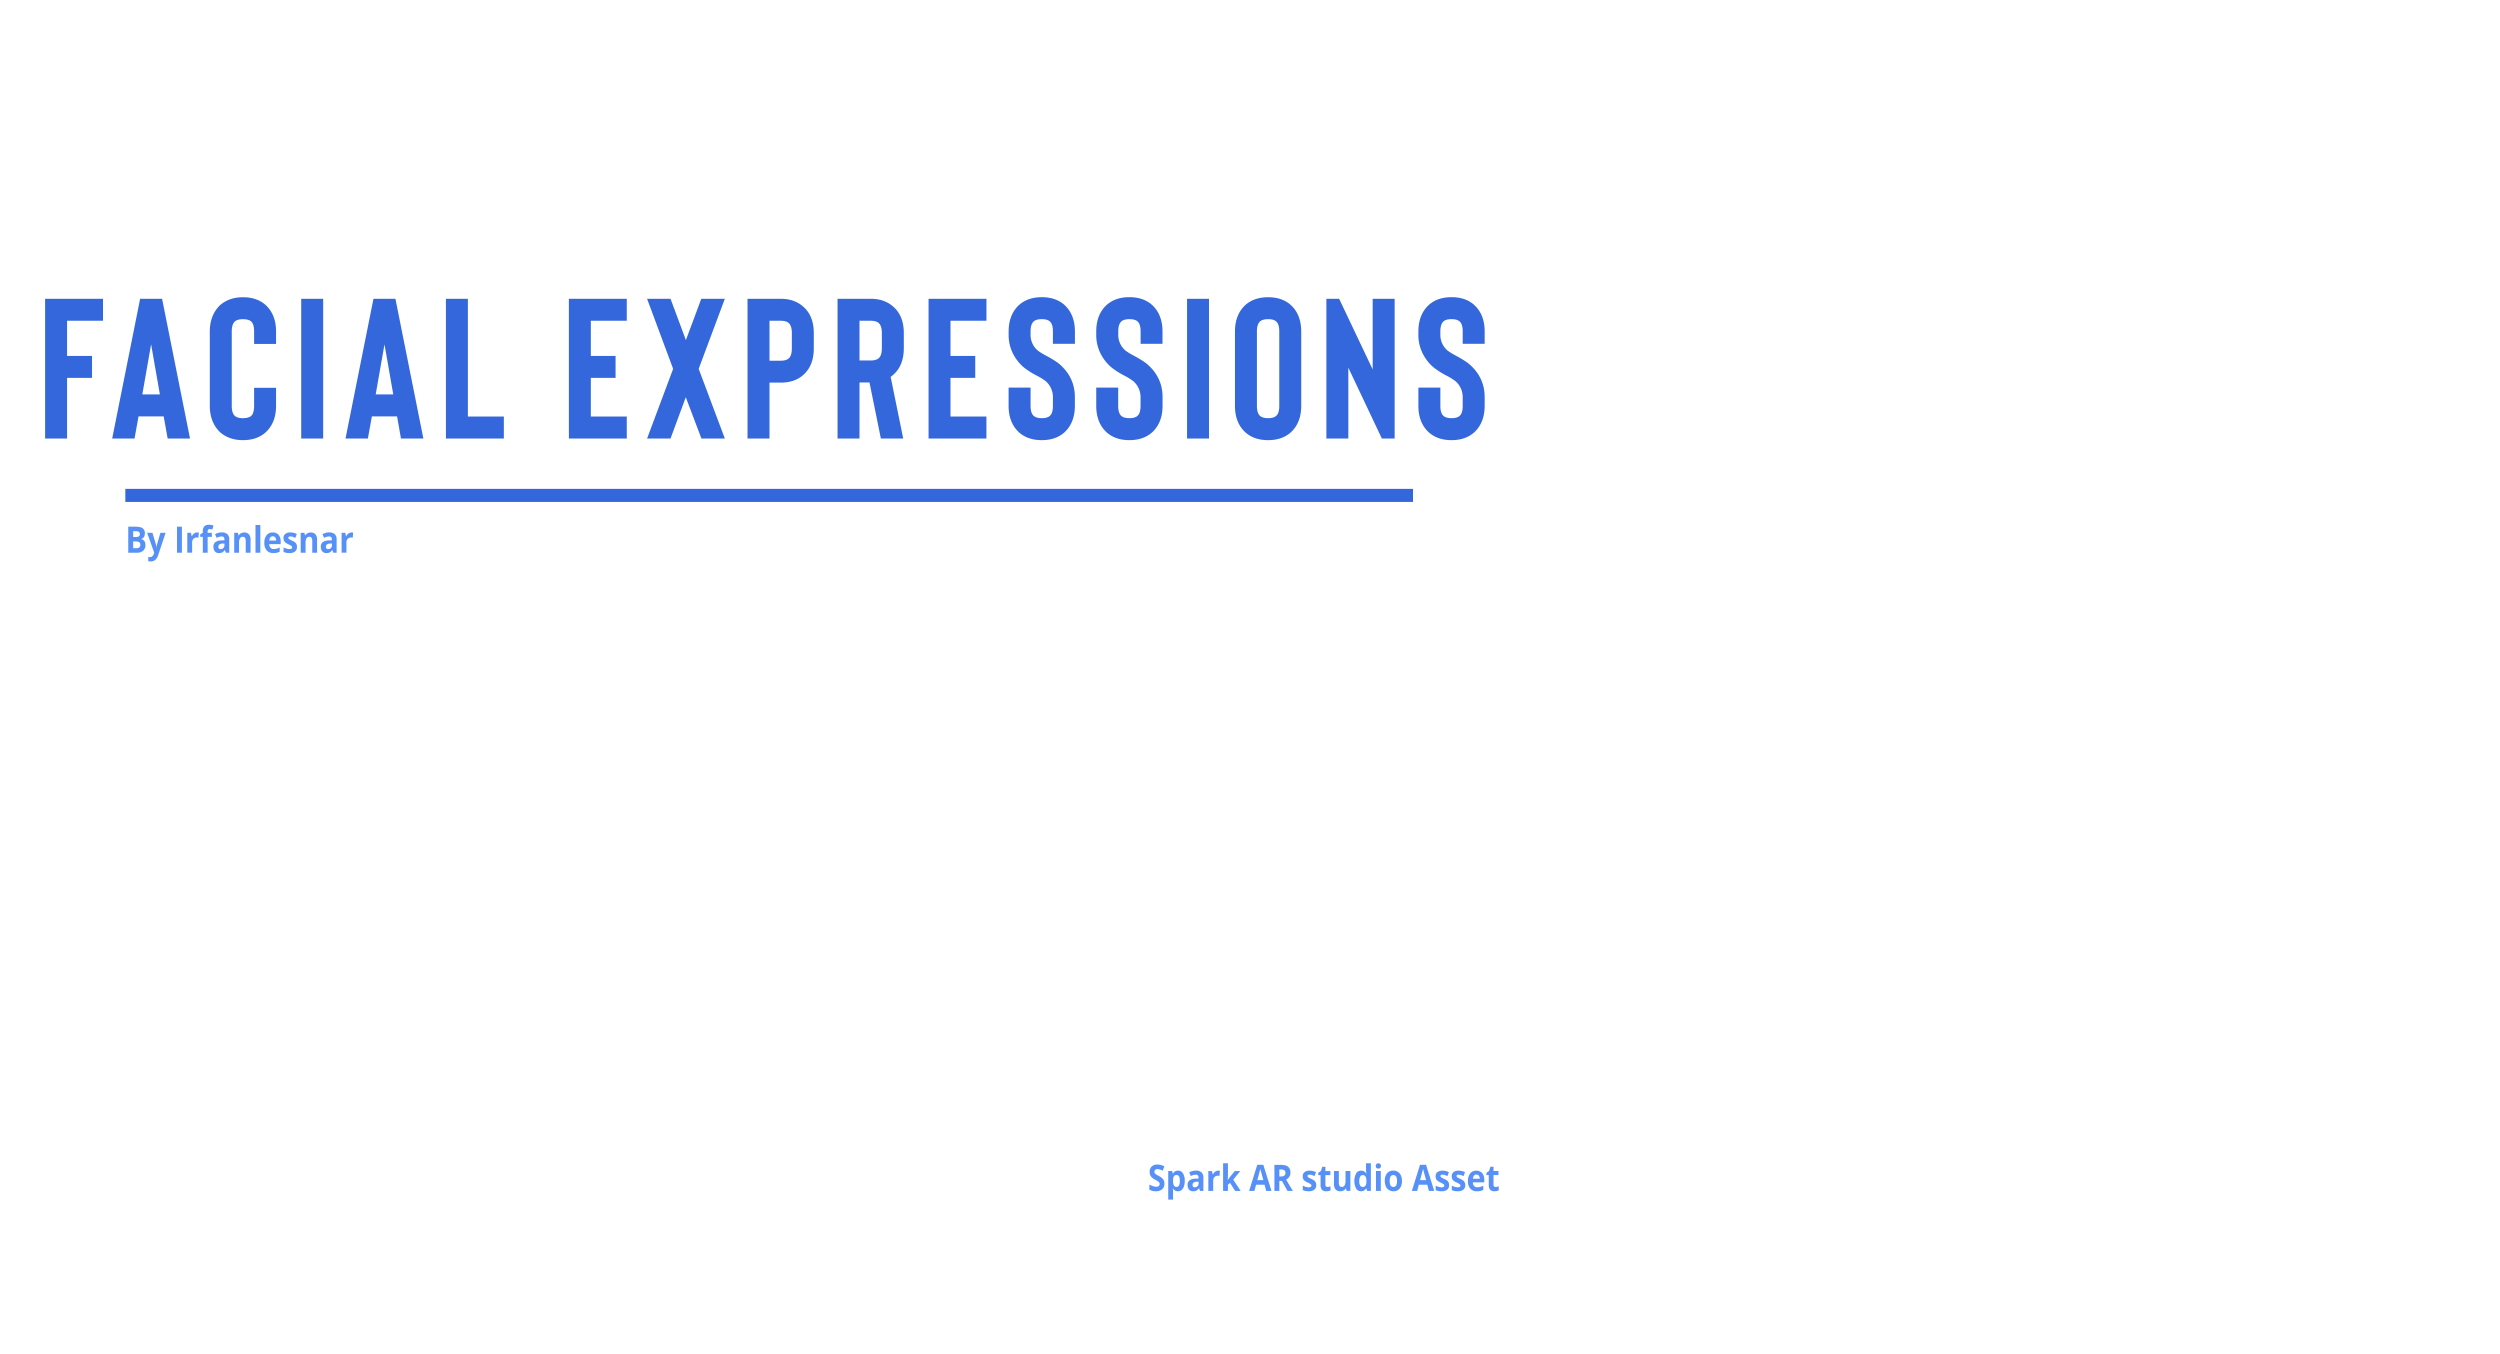 <svg xmlns="http://www.w3.org/2000/svg" viewBox="0 0 1919.84 1039.88" xmlns:v="https://vecta.io/nano"><path d="M0,0H1919.84a0,0,0,0,1,0,0V986a53.87,53.87,0,0,1-53.87,53.87H53.87A53.87,53.87,0,0,1,0,986V0A0,0,0,0,1,0,0Z" fill="#303089" opacity="0"/><path d="M51.51 246.32v27h19.16v16.86H51.51v46.6H34.64V229.46H79.1v16.86zm74.19 73.43h-19.32l-3.06 17H86.15l21.46-107.3h16.86l21.45 107.31h-17.16zm-2.92-16.87l-6.74-38.47-6.75 38.47zM186.55 338q-10.73 0-17.78-6.29-7.66-7.67-7.66-20.08v-57q0-12.42 7.66-20.08 7.05-6.28 17.78-6.29 11 0 17.78 6.29 7.67 7.35 7.67 20.08v9.5h-16.86v-9.5q0-5.67-2.15-7.67-2-1.83-6.44-1.83c-2.86 0-5 .61-6.28 1.83-1.54 1.44-2.3 4-2.3 7.67v57c0 3.68.76 6.24 2.3 7.67 1.32 1.22 3.42 1.84 6.28 1.84s5.11-.62 6.44-1.84 2.15-3.89 2.15-7.67v-13.8H212v13.79q0 12.72-7.67 20.08-6.75 6.3-17.78 6.3zm61.62-1.24h-16.86v-107.3h16.86zm56.75-17.01h-19.35l-3.06 17h-17.17l21.46-107.3h16.86l21.46 107.3h-17.2zM302 302.88l-6.74-38.47-6.75 38.47zm84.92 33.88h-44.48v-107.3h16.86v90.44h27.62zm66.8-90.44v27h19v16.86h-19v29.72h27.6v16.86h-44.46v-107.3h44.46v16.86zm84.92 90.44l-12-31.73-11.72 31.73h-18l20-53.5-20-53.8h18l11.81 31.73 11.8-31.73h18.09l-20.08 53.8 20.08 53.5zm52.28 0h-16.87v-107.3h25.45q10.88 0 17.78 6.44 7.67 7 7.66 19.93v11.64q0 13-7.66 20.09-6.75 6.29-17.78 6.28h-8.58zm0-59.76h8.59q4.29 0 6.28-1.84 2.29-2.14 2.3-7.67v-11.66q0-5.37-2.3-7.67-2-1.84-6.28-1.84h-8.59zm102.69 59.76h-17.16l-8.74-43.07h-7.67v43.07h-16.86v-107.3h25.45q10.88 0 17.78 6.44 7.66 7 7.66 19.93v11.49q0 13-7.66 20.08a15.74 15.74 0 0 1-2.45 2zm-16.4-80.93c0-3.58-.76-6.14-2.3-7.67q-2-1.84-6.28-1.84h-8.59v30.51h8.59c2.86 0 4.95-.62 6.28-1.84 1.54-1.43 2.3-4 2.3-7.67zm52.71-9.51v27h19v16.86h-19v29.72h27.59v16.86h-44.43v-107.3h44.45v16.86zM799.99 338q-11 0-17.78-6.29-7.66-7.35-7.67-20.08v-13.96h16.87v13.95c0 3.68.76 6.24 2.3 7.67 1.32 1.22 3.42 1.84 6.28 1.84s5.06-.62 6.29-1.84q2.29-2 2.29-7.67v-6.74a16.17 16.17 0 0 0-5.65-12.27 49.83 49.83 0 0 0-6.44-4 59 59 0 0 1-10.56-6.73 33.92 33.92 0 0 1-8.43-11.19 31.67 31.67 0 0 1-2.92-13.49v-2.6q0-12.72 7.67-20.08 6.74-6.28 17.78-6.29 11.04-.01 17.78 6.29 7.67 7.35 7.67 20.08v9.4h-16.9v-9.4q0-5.67-2.29-7.67-1.85-1.83-6.29-1.83c-2.86 0-5 .61-6.28 1.83-1.54 1.44-2.3 4-2.3 7.67v2.6a15.67 15.67 0 0 0 5.67 12.11 47.09 47.09 0 0 0 6 3.68q8 4.31 11 7.05 11.34 10.13 11.35 24.84v6.74q0 12.72-7.67 20.08-6.74 6.3-17.77 6.3zm67.29 0q-11 0-17.78-6.29-7.67-7.35-7.66-20.08v-13.96h16.86v13.95c0 3.68.76 6.24 2.3 7.67 1.32 1.22 3.42 1.84 6.28 1.84s5.06-.62 6.29-1.84q2.29-2 2.3-7.67v-6.74a16.18 16.18 0 0 0-5.68-12.27 50.2 50.2 0 0 0-6.43-4 59.12 59.12 0 0 1-10.58-6.75 33.92 33.92 0 0 1-8.43-11.19 31.66 31.66 0 0 1-2.91-13.49v-2.6q0-12.72 7.66-20.08 6.75-6.28 17.78-6.29 11.03-.01 17.78 6.29 7.67 7.35 7.67 20.08V264h-16.81v-9.4q0-5.67-2.3-7.67-1.85-1.83-6.29-1.83c-2.86 0-5 .61-6.28 1.83-1.54 1.44-2.3 4-2.3 7.67v2.6a15.67 15.67 0 0 0 5.67 12.11 47.09 47.09 0 0 0 6 3.68q8 4.31 11 7.05 11.35 10.13 11.35 24.84v6.74q0 12.72-7.67 20.08-6.79 6.3-17.82 6.3zm61.16-1.24h-16.86v-107.3h16.86zm45.37 1.24q-11 0-17.78-6.29-7.67-7.35-7.66-20.08v-57q0-12.72 7.66-20.08 6.75-6.28 17.78-6.29 11.03-.01 17.78 6.29 7.67 7.35 7.67 20.08v57q0 12.72-7.67 20.08-6.75 6.29-17.78 6.29zm0-92.89c-2.86 0-5 .61-6.28 1.83-1.53 1.44-2.3 4-2.3 7.67v57q0 5.52 2.3 7.67c1.32 1.22 3.42 1.84 6.28 1.84s5.06-.62 6.29-1.84q2.3-2 2.3-7.67v-57q0-5.67-2.3-7.67-1.84-1.84-6.29-1.84zm97.19 91.65h-9.82l-25.75-54.42v54.42h-16.86v-107.3h9.81l25.75 54.26v-54.26H1071zm43.68 1.24q-11 0-17.78-6.29-7.67-7.35-7.67-20.08v-13.96h16.87v13.95c0 3.68.76 6.24 2.3 7.67 1.32 1.22 3.42 1.84 6.28 1.84s5.06-.62 6.28-1.84c1.54-1.33 2.3-3.89 2.3-7.67v-6.74a16.17 16.17 0 0 0-5.67-12.27 49.83 49.83 0 0 0-6.44-4 59 59 0 0 1-10.57-6.75 33.92 33.92 0 0 1-8.43-11.19 31.52 31.52 0 0 1-2.92-13.49v-2.6q0-12.72 7.67-20.08 6.74-6.28 17.78-6.29 11.04-.01 17.78 6.29 7.67 7.35 7.67 20.08V264h-16.87v-9.4c0-3.78-.76-6.34-2.3-7.67-1.22-1.22-3.32-1.83-6.28-1.83s-5 .61-6.28 1.83c-1.54 1.44-2.3 4-2.3 7.67v2.6a15.67 15.67 0 0 0 5.67 12.11 47.09 47.09 0 0 0 6 3.68q8 4.31 11 7.05 11.34 10.13 11.35 24.84v6.74q0 12.72-7.67 20.08-6.74 6.3-17.77 6.3zM96.25 375.43h988.85v10H96.25z" fill="#3367db"/><path d="M98.49 404.46h5.54q3.78 0 5.49 1.21a4.39 4.39 0 0 1 1.71 3.85 5.3 5.3 0 0 1-.75 2.94 3 3 0 0 1-2 1.38v.16a3.84 3.84 0 0 1 2.43 1.58 5.65 5.65 0 0 1 .75 3.09 5.37 5.37 0 0 1-1.75 4.27 7.05 7.05 0 0 1-4.78 1.53h-6.64zm3.78 7.92h2.19a3.62 3.62 0 0 0 2.22-.54 2.1 2.1 0 0 0 .68-1.76 1.86 1.86 0 0 0-.74-1.65 4.4 4.4 0 0 0-2.37-.5h-2zm0 3.36V421h2.45a3.38 3.38 0 0 0 2.3-.67 2.62 2.62 0 0 0 .75-2c0-1.66-1.06-2.49-3.17-2.49zm10.73-6.58h4.06l2.57 8.6a13.12 13.12 0 0 1 .45 2.65h.07a13.1 13.1 0 0 1 .52-2.65l2.52-8.6h4l-5.77 17.24a7.46 7.46 0 0 1-2.26 3.58 5.25 5.25 0 0 1-3.43 1.19 7.45 7.45 0 0 1-1.88-.23v-3.31a5.56 5.56 0 0 0 1.46.18 2.42 2.42 0 0 0 1.72-.68 4.51 4.51 0 0 0 1.15-2l.22-.75zm22.92 15.29v-20h3.78v20zm15.51-15.57a5.54 5.54 0 0 1 1.26.12l-.28 3.91a3.87 3.87 0 0 0-1.1-.14 3.66 3.66 0 0 0-2.77 1 4 4 0 0 0-1 2.87v7.78h-3.71v-15.26h2.81l.55 2.57h.18a5.6 5.6 0 0 1 1.71-2.07 3.92 3.92 0 0 1 2.35-.78zm11.25 3.41h-3.22v12.16h-3.71v-12.16h-2v-2l2-1.12V408a5.34 5.34 0 0 1 1.15-3.81 4.86 4.86 0 0 1 3.66-1.2 8.58 8.58 0 0 1 3.42.64l-.95 3.06a6.39 6.39 0 0 0-2.07-.4 1.26 1.26 0 0 0-1.14.53 2.34 2.34 0 0 0-.36 1.35v1h3.22zm10.76 12.16l-.71-2.08h-.1a5.78 5.78 0 0 1-1.93 1.84 5.65 5.65 0 0 1-2.59.51 3.92 3.92 0 0 1-3.08-1.26 5.18 5.18 0 0 1-1.13-3.58 4.23 4.23 0 0 1 1.52-3.59 8 8 0 0 1 4.57-1.27l2.36-.09v-.67c0-1.55-.71-2.32-2.12-2.32a8.78 8.78 0 0 0-3.83 1.11l-1.23-2.82a10.07 10.07 0 0 1 5.21-1.38 6 6 0 0 1 4.19 1.34 5.23 5.23 0 0 1 1.46 4.07v10.19zm-1.09-7.08l-1.44.05a4.25 4.25 0 0 0-2.41.66 2.17 2.17 0 0 0-.79 1.83 1.57 1.57 0 0 0 1.8 1.76 2.72 2.72 0 0 0 2.07-.83 3.17 3.17 0 0 0 .77-2.22zm20.06 7.08h-3.71v-8.93a4.7 4.7 0 0 0-.52-2.48 1.84 1.84 0 0 0-1.67-.83 2.41 2.41 0 0 0-2.25 1.17 8 8 0 0 0-.69 3.88v7.19h-3.71v-15.29h2.83l.5 2h.21a4.07 4.07 0 0 1 1.71-1.68 5.35 5.35 0 0 1 2.47-.56 4.47 4.47 0 0 1 3.6 1.44 6.24 6.24 0 0 1 1.23 4.16zm7.51 0h-3.71v-21.27h3.71zm10.07.27a6.56 6.56 0 0 1-5.13-2 8.27 8.27 0 0 1-1.85-5.76 9.19 9.19 0 0 1 1.71-5.96 5.78 5.78 0 0 1 4.73-2.09 5.65 5.65 0 0 1 4.49 1.84 7.51 7.51 0 0 1 1.6 5.1v2h-8.77a4.27 4.27 0 0 0 .94 2.77 3.07 3.07 0 0 0 2.45 1 9.24 9.24 0 0 0 2.33-.29 10.57 10.57 0 0 0 2.28-.92v3.23a7.5 7.5 0 0 1-2.08.81 11.48 11.48 0 0 1-2.7.27zm-.52-12.88a2.24 2.24 0 0 0-1.85.84 4.21 4.21 0 0 0-.77 2.39h5.21a3.68 3.68 0 0 0-.72-2.39 2.29 2.29 0 0 0-1.87-.84zm18.58 8.07a4.45 4.45 0 0 1-1.45 3.58 6.6 6.6 0 0 1-4.35 1.23 12.37 12.37 0 0 1-2.54-.22 8.8 8.8 0 0 1-1.95-.67v-3.44a11.78 11.78 0 0 0 2.33.91 8.27 8.27 0 0 0 2.28.37c1.34 0 2-.44 2-1.31a1.17 1.17 0 0 0-.27-.8 3.81 3.81 0 0 0-.93-.7c-.43-.26-1-.56-1.75-.91a10.65 10.65 0 0 1-2.3-1.36 3.73 3.73 0 0 1-1.07-1.45 5.13 5.13 0 0 1-.34-2 3.78 3.78 0 0 1 1.41-3.15 6.27 6.27 0 0 1 4-1.11 10.29 10.29 0 0 1 4.78 1.2l-1.12 3a18.09 18.09 0 0 0-1.91-.81 5.34 5.34 0 0 0-1.81-.31c-1.09 0-1.64.33-1.64 1a1.17 1.17 0 0 0 .53 1 13 13 0 0 0 2.32 1.22 10.51 10.51 0 0 1 2.33 1.36 3.88 3.88 0 0 1 1.1 1.44 5 5 0 0 1 .35 1.93zm15.45 4.54h-3.71v-8.93a4.7 4.7 0 0 0-.52-2.48 1.84 1.84 0 0 0-1.67-.83 2.41 2.41 0 0 0-2.25 1.17 8 8 0 0 0-.69 3.88v7.19h-3.74v-15.29h2.84l.5 2h.21a4.11 4.11 0 0 1 1.7-1.68 5.42 5.42 0 0 1 2.48-.56 4.47 4.47 0 0 1 3.6 1.44 6.24 6.24 0 0 1 1.23 4.16zm12.42 0l-.72-2.08h-.1a4.71 4.71 0 0 1-4.51 2.35 3.92 3.92 0 0 1-3.08-1.26 5.18 5.18 0 0 1-1.13-3.58 4.23 4.23 0 0 1 1.52-3.59 8 8 0 0 1 4.56-1.27l2.37-.09v-.67c0-1.55-.71-2.32-2.12-2.32a8.74 8.74 0 0 0-3.83 1.11l-1.23-2.82a10.06 10.06 0 0 1 5.2-1.38 6 6 0 0 1 4.2 1.34 5.23 5.23 0 0 1 1.46 4.07v10.19zm-1-7.08l-1.44.05a4.25 4.25 0 0 0-2.41.66 2.14 2.14 0 0 0-.79 1.83 1.57 1.57 0 0 0 1.8 1.76 2.68 2.68 0 0 0 2.06-.83 3.13 3.13 0 0 0 .78-2.22zm15-8.49a5.48 5.48 0 0 1 1.26.12l-.28 3.91a3.87 3.87 0 0 0-1.1-.14 3.64 3.64 0 0 0-2.76 1 3.92 3.92 0 0 0-1 2.87v7.78h-3.71v-15.26h2.81l.55 2.57h.23a5.6 5.6 0 0 1 1.71-2.07 3.92 3.92 0 0 1 2.29-.78zM894.2 909a5.45 5.45 0 0 1-1.74 4.27 7 7 0 0 1-4.82 1.55 10.32 10.32 0 0 1-5-1.2v-3.94a19.13 19.13 0 0 0 3.05 1.28 8.27 8.27 0 0 0 2.28.36 2.93 2.93 0 0 0 1.9-.53 1.88 1.88 0 0 0 .67-1.58 1.92 1.92 0 0 0-.29-1.05 3.39 3.39 0 0 0-.86-.88 24 24 0 0 0-2.31-1.36 10.42 10.42 0 0 1-2.44-1.65 6.09 6.09 0 0 1-1.31-1.85 5.87 5.87 0 0 1-.48-2.46 5.45 5.45 0 0 1 1.6-4.16 6.12 6.12 0 0 1 4.42-1.52 9.22 9.22 0 0 1 2.65.37 16.08 16.08 0 0 1 2.63 1l-1.23 3.35a16.72 16.72 0 0 0-2.35-.92 6.91 6.91 0 0 0-1.83-.26 2.26 2.26 0 0 0-1.64.56 2 2 0 0 0-.58 1.47 1.89 1.89 0 0 0 .24 1 2.71 2.71 0 0 0 .73.81 22.37 22.37 0 0 0 2.39 1.4 9.56 9.56 0 0 1 3.42 2.69 5.68 5.68 0 0 1 .9 3.25zm10.4 5.83a4.34 4.34 0 0 1-3.76-2h-.2l.2 2.21v6.2h-3.71v-22h3l.52 2h.17a4.19 4.19 0 0 1 3.86-2.27 4.29 4.29 0 0 1 3.77 2.09 10.58 10.58 0 0 1 1.36 5.81 12.63 12.63 0 0 1-.64 4.25 5.86 5.86 0 0 1-1.82 2.75 4.28 4.28 0 0 1-2.75.96zm-1.1-12.5a2.21 2.21 0 0 0-2 .95 6 6 0 0 0-.66 3.13v.45a7.13 7.13 0 0 0 .65 3.53 2.24 2.24 0 0 0 2.06 1.07q2.5 0 2.5-4.62a7.31 7.31 0 0 0-.62-3.39 2 2 0 0 0-1.93-1.12zm18.04 12.23l-.72-2.08h-.1a4.74 4.74 0 0 1-4.51 2.35 3.92 3.92 0 0 1-3.09-1.25 5.22 5.22 0 0 1-1.12-3.59 4.21 4.21 0 0 1 1.51-3.58 8 8 0 0 1 4.57-1.28l2.36-.08v-.67c0-1.55-.7-2.33-2.12-2.33a8.81 8.81 0 0 0-3.83 1.11l-1.23-2.82a10.1 10.1 0 0 1 5.21-1.38 6 6 0 0 1 4.2 1.34 5.29 5.29 0 0 1 1.46 4.08v10.18zm-1.1-7.08h-1.43a4.22 4.22 0 0 0-2.41.66 2.14 2.14 0 0 0-.79 1.83 1.58 1.58 0 0 0 1.8 1.77 2.67 2.67 0 0 0 2.06-.84 3.13 3.13 0 0 0 .77-2.21zm15.1-8.48a5.45 5.45 0 0 1 1.25.12l-.28 3.91a3.83 3.83 0 0 0-1.09-.13 3.68 3.68 0 0 0-2.77 1 4 4 0 0 0-1 2.87v7.78h-3.73v-15.27h2.81l.55 2.57h.18a5.45 5.45 0 0 1 1.71-2.07 3.86 3.86 0 0 1 2.37-.78zm7.29 7.25l1.62-2.32 3.8-4.65h4.19l-5.4 6.63 5.73 8.65h-4.28l-3.92-6.19-1.6 1.43v4.76h-3.71v-21.27h3.71v9.49l-.19 3.47zm29.54 8.31l-1.29-4.76h-6.49l-1.28 4.76h-4.07l6.28-20.07h4.61l6.3 20.07zm-2.19-8.31q-1.78-6.46-2-7.32l-.33-1.33-2.3 8.65zm12.26.64v7.67h-3.77v-20h5.19q3.62 0 5.36 1.49a5.59 5.59 0 0 1 1.74 4.5 5.67 5.67 0 0 1-3.31 5.29q4 6.75 5.23 8.71h-4.18l-4.25-7.67zm0-3.44h1.22a4.3 4.3 0 0 0 2.64-.67 2.52 2.52 0 0 0 .85-2.11 2.27 2.27 0 0 0-.87-2 4.8 4.8 0 0 0-2.69-.6h-1.15zm28.35 6.55a4.42 4.42 0 0 1-1.45 3.58 6.6 6.6 0 0 1-4.35 1.23 12.27 12.27 0 0 1-2.53-.22 8.86 8.86 0 0 1-2-.66v-3.43a12 12 0 0 0 2.33.92 8.67 8.67 0 0 0 2.28.37c1.35 0 2-.44 2-1.32a1.17 1.17 0 0 0-.27-.8 4 4 0 0 0-.92-.69 17.76 17.76 0 0 0-1.75-.91 10.49 10.49 0 0 1-2.31-1.37 3.77 3.77 0 0 1-1.07-1.44 5.33 5.33 0 0 1-.33-2 3.8 3.8 0 0 1 1.4-3.16 6.32 6.32 0 0 1 4-1.11 10.32 10.32 0 0 1 4.78 1.2l-1.12 3a19 19 0 0 0-1.91-.81 5.4 5.4 0 0 0-1.82-.31c-1.09 0-1.64.33-1.64 1a1.22 1.22 0 0 0 .53 1 14.17 14.17 0 0 0 2.32 1.22 10.5 10.5 0 0 1 2.34 1.35 4 4 0 0 1 1.09 1.45 4.82 4.82 0 0 1 .4 1.91zm8.63 1.51a7.26 7.26 0 0 0 2.34-.48v3.11a7.62 7.62 0 0 1-3.41.69 3.9 3.9 0 0 1-3.24-1.26 6 6 0 0 1-1-3.79v-7.37h-1.78v-1.77l2.05-1.39 1.07-3.23h2.37v3.26h3.81v3.13h-3.81v7.37a1.72 1.72 0 0 0 .45 1.31 1.61 1.61 0 0 0 1.15.42zm14.72 3.05l-.5-1.95h-.19a4 4 0 0 1-1.69 1.64 5.21 5.21 0 0 1-2.5.58 4.47 4.47 0 0 1-3.61-1.44 6.26 6.26 0 0 1-1.22-4.15v-10h3.71v8.92a4.67 4.67 0 0 0 .53 2.48 1.8 1.8 0 0 0 1.66.83 2.41 2.41 0 0 0 2.25-1.17 7.89 7.89 0 0 0 .7-3.87v-7.19h3.71v15.28zm11.05.27a4.28 4.28 0 0 1-3.77-2.09 13 13 0 0 1 0-11.65 4.38 4.38 0 0 1 3.84-2.1 4.31 4.31 0 0 1 3.91 2.24h.13a18.65 18.65 0 0 1-.28-3.05v-4.89h3.72v21.27h-2.82l-.72-2h-.15a4.15 4.15 0 0 1-3.86 2.27zm1.3-3.32a2.39 2.39 0 0 0 2.09-.93 5.92 5.92 0 0 0 .72-3.15V907a6.86 6.86 0 0 0-.67-3.52 2.41 2.41 0 0 0-2.2-1.07 2.13 2.13 0 0 0-1.93 1.18 7 7 0 0 0-.68 3.44 6.57 6.57 0 0 0 .69 3.38 2.18 2.18 0 0 0 1.98 1.1zm10-16.18a2 2 0 1 1 4 0 2.17 2.17 0 0 1-.5 1.51 2 2 0 0 1-1.52.54 1.8 1.8 0 0 1-1.98-2.05zm3.87 19.23h-3.71v-15.28h3.71zm16.26-7.67a8.9 8.9 0 0 1-1.75 5.84 6 6 0 0 1-4.88 2.1 6.27 6.27 0 0 1-3.46-1 6.15 6.15 0 0 1-2.3-2.77 10.33 10.33 0 0 1-.8-4.21 8.79 8.79 0 0 1 1.74-5.82 6 6 0 0 1 4.89-2.08 6.21 6.21 0 0 1 3.45 1 6.11 6.11 0 0 1 2.3 2.74 10.15 10.15 0 0 1 .81 4.2zm-9.41 0a7.09 7.09 0 0 0 .66 3.43 2.31 2.31 0 0 0 2.17 1.16 2.25 2.25 0 0 0 2.13-1.15 7.24 7.24 0 0 0 .65-3.44 6.9 6.9 0 0 0-.66-3.4 2.59 2.59 0 0 0-4.29 0 6.92 6.92 0 0 0-.66 3.4zm30.13 7.67l-1.29-4.76h-6.49l-1.29 4.76h-4.06l6.28-20.07h4.61l6.3 20.07zm-2.19-8.31l-2-7.32-.32-1.33-2.3 8.65zm17.69 3.75a4.42 4.42 0 0 1-1.46 3.58 6.59 6.59 0 0 1-4.34 1.23 12.3 12.3 0 0 1-2.54-.22 9 9 0 0 1-2-.66v-3.43a12 12 0 0 0 2.33.92 8.8 8.8 0 0 0 2.29.37c1.34 0 2-.44 2-1.32a1.17 1.17 0 0 0-.27-.8 4.1 4.1 0 0 0-.93-.69 19 19 0 0 0-1.75-.91 10.62 10.62 0 0 1-2.3-1.37 3.77 3.77 0 0 1-1.07-1.44 5.13 5.13 0 0 1-.34-2 3.81 3.81 0 0 1 1.41-3.16 6.27 6.27 0 0 1 4-1.11 10.29 10.29 0 0 1 4.78 1.2l-1.12 3a19 19 0 0 0-1.91-.81 5.34 5.34 0 0 0-1.81-.31c-1.1 0-1.64.33-1.64 1a1.2 1.2 0 0 0 .53 1 13.93 13.93 0 0 0 2.31 1.22 10.05 10.05 0 0 1 2.34 1.35 4 4 0 0 1 1.1 1.45 5 5 0 0 1 .39 1.91zm12.39 0a4.42 4.42 0 0 1-1.46 3.58 6.6 6.6 0 0 1-4.35 1.23 12.27 12.27 0 0 1-2.53-.22 8.86 8.86 0 0 1-2-.66v-3.43a12 12 0 0 0 2.33.92 8.8 8.8 0 0 0 2.28.37c1.35 0 2-.44 2-1.32a1.17 1.17 0 0 0-.27-.8 3.79 3.79 0 0 0-.92-.69 17.76 17.76 0 0 0-1.75-.91 10.49 10.49 0 0 1-2.31-1.37 3.77 3.77 0 0 1-1.07-1.44 5.33 5.33 0 0 1-.33-2 3.83 3.83 0 0 1 1.4-3.16 6.32 6.32 0 0 1 4-1.11 10.29 10.29 0 0 1 4.78 1.2l-1.12 3a19 19 0 0 0-1.91-.81 5.38 5.38 0 0 0-1.81-.31c-1.1 0-1.65.33-1.65 1a1.22 1.22 0 0 0 .53 1 14.63 14.63 0 0 0 2.32 1.22 10.5 10.5 0 0 1 2.34 1.35 3.89 3.89 0 0 1 1.09 1.45 4.81 4.81 0 0 1 .41 1.91zm9.05 4.83a6.58 6.58 0 0 1-5.14-2 8.3 8.3 0 0 1-1.85-5.77 9.18 9.18 0 0 1 1.71-5.94 5.77 5.77 0 0 1 4.73-2.1 5.61 5.61 0 0 1 4.49 1.85 7.51 7.51 0 0 1 1.61 5.09v2h-8.78a4.3 4.3 0 0 0 .94 2.77 3.08 3.08 0 0 0 2.46 1 8.73 8.73 0 0 0 2.32-.29 10.79 10.79 0 0 0 2.29-.91v3.22a8 8 0 0 1-2.08.82 11.65 11.65 0 0 1-2.7.26zm-.53-12.87a2.25 2.25 0 0 0-1.85.84 4.18 4.18 0 0 0-.76 2.38h5.21a3.77 3.77 0 0 0-.72-2.38 2.32 2.32 0 0 0-1.88-.8zm14.82 9.55a7.26 7.26 0 0 0 2.35-.51v3.11a7.59 7.59 0 0 1-3.41.69 3.93 3.93 0 0 1-3.24-1.26 6 6 0 0 1-1-3.79v-7.37h-1.78v-1.77l2-1.39 1.07-3.23h2.36v3.26h3.8v3.13h-3.8v7.37a1.72 1.72 0 0 0 .44 1.31 1.65 1.65 0 0 0 1.21.45z" fill="#5791f7"/></svg>